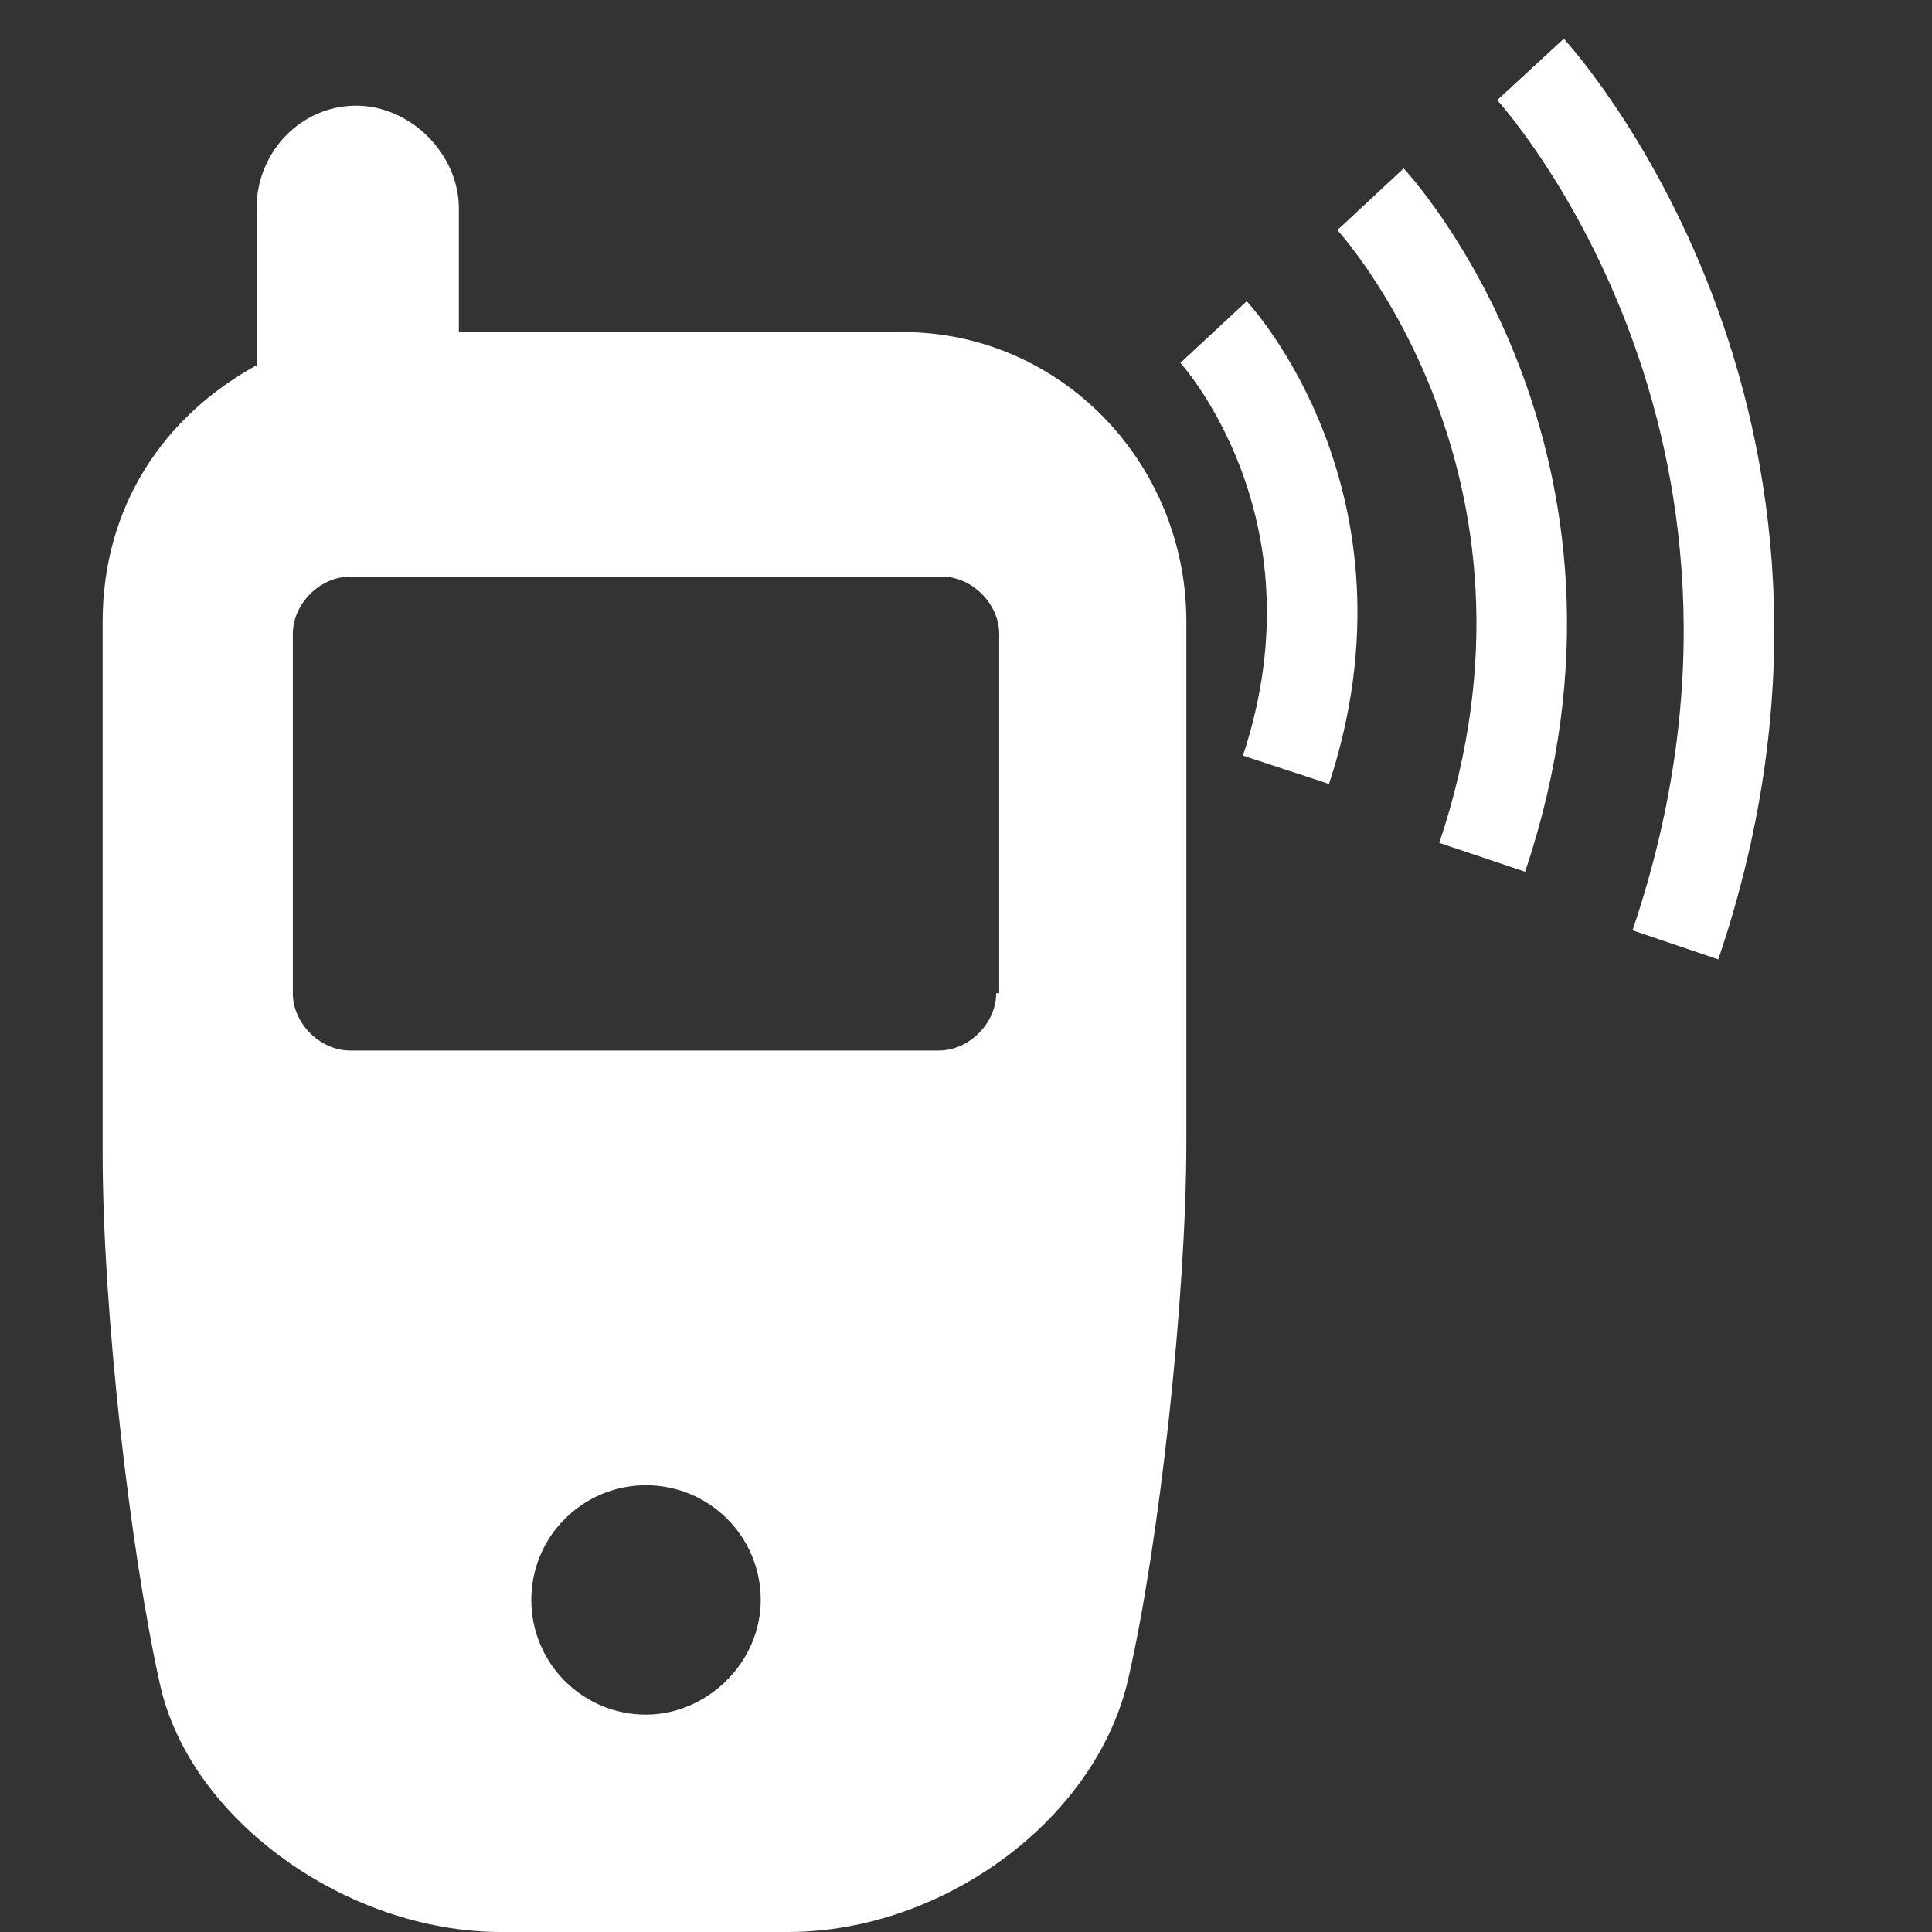 <?xml version="1.0" encoding="utf-8"?>
<svg version="1.1" id="Calque_1" xmlns="http://www.w3.org/2000/svg" xmlns:xlink="http://www.w3.org/1999/xlink" x="0px" y="0px"
	 viewBox="0 0 64 64" enable-background="new 0 0 64 64" xml:space="preserve">
	 <rect x="0" y="0" width="64" height="64" fill="#333333" stroke="none"/>
	 <g>
        <path fill="#FFFFFF" d="M29.9,11H15.2V6.9c0-1.8-1.6-3.4-3.4-3.4S8.5,5,8.5,6.9v5.2c-3.1,1.7-5.1,4.7-5.1,8.5v17.6
            c0,5.2,0.9,13.1,1.9,17.6S11.5,64,16.6,64h9.5c5.2,0,10.3-3.8,11.3-8.5c1-4.4,1.9-12.5,1.9-17.7V20.6C39.3,15.3,35.1,11,29.9,11z
             M21.4,56.8c-2.1,0-3.8-1.7-3.8-3.8s1.7-3.8,3.8-3.8s3.8,1.7,3.8,3.8S23.4,56.8,21.4,56.8z M33,32.9c0,1-0.9,1.9-1.9,1.9H11.6
            c-1,0-1.9-0.9-1.9-1.9V21c0-1,0.9-1.9,1.9-1.9h19.6c1,0,1.9,0.9,1.9,1.9V32.9z"/>
        <path fill="none" stroke="#FFFFFF" stroke-width="3" stroke-miterlimit="10" d="M40.2,11c0,0,5.3,5.7,2.4,14.5"/>
        <path fill="none" stroke="#FFFFFF" stroke-width="3" stroke-miterlimit="10" d="M45.4,6.6c0,0,8.1,8.7,3.7,21.8"/>
        <path fill="none" stroke="#FFFFFF" stroke-width="3" stroke-miterlimit="10" d="M50.7,2.3c0,0,10.7,11.6,4.8,29"/>
     </g>
</svg>

